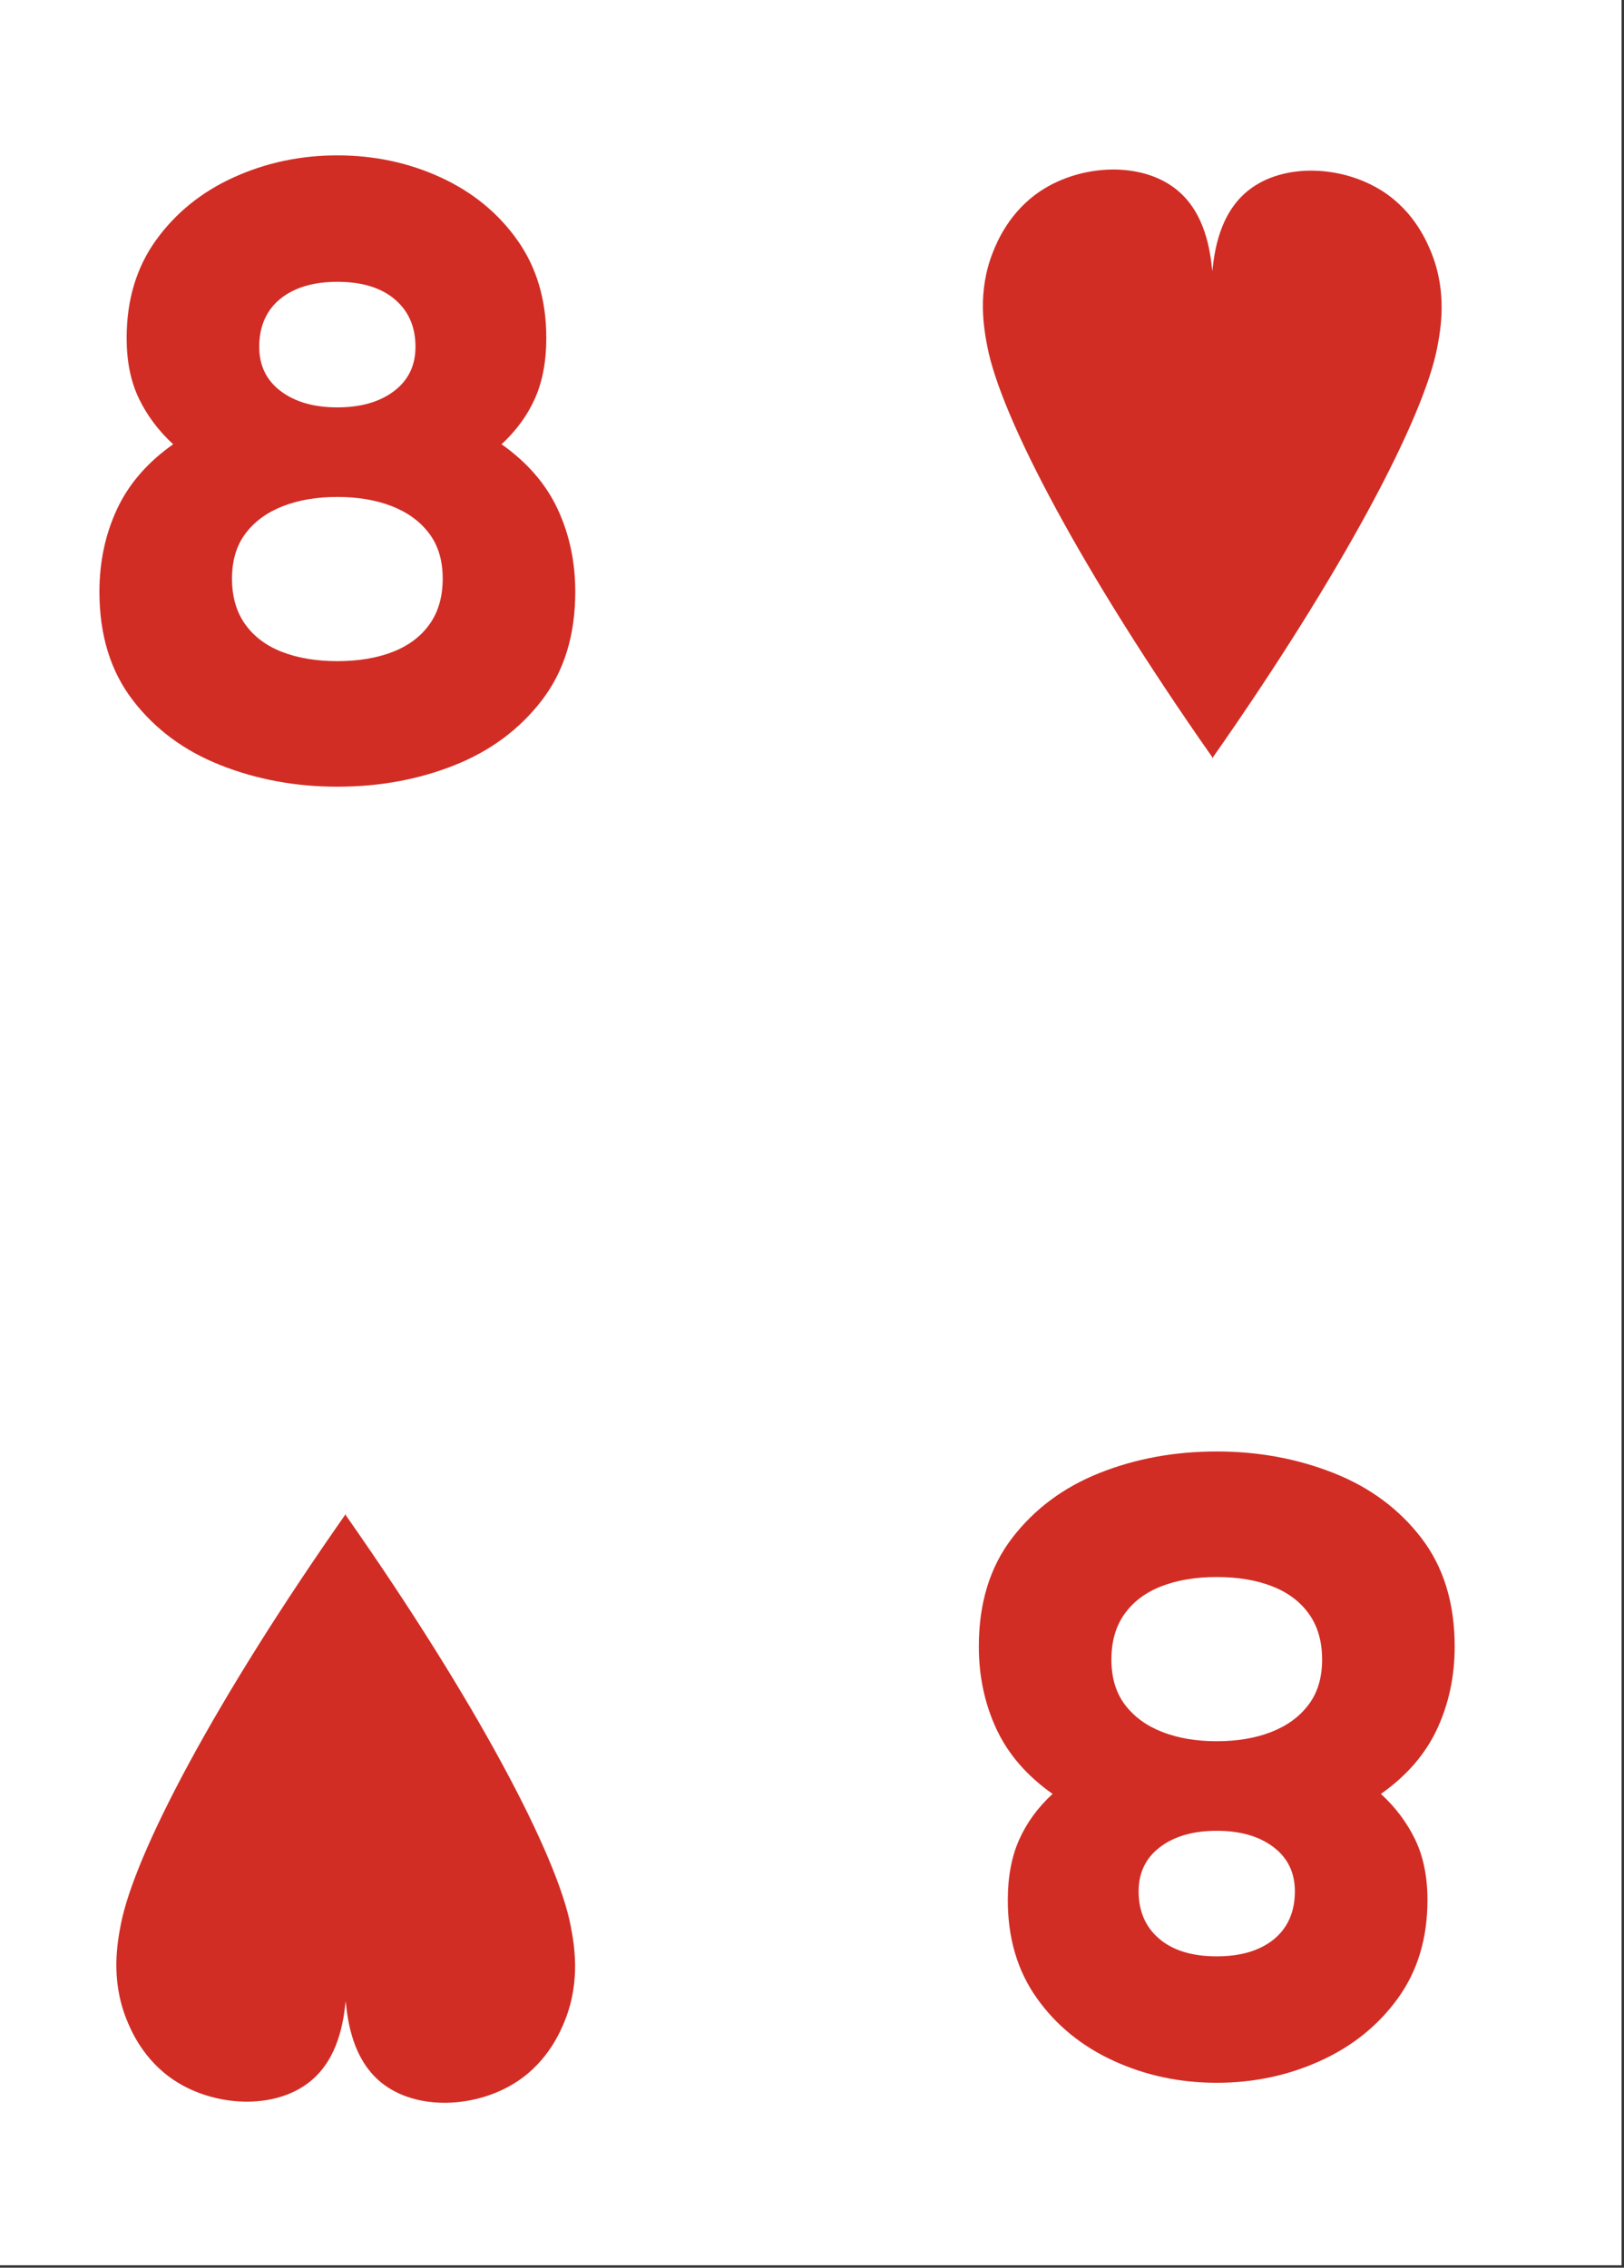 <?xml version="1.0" encoding="UTF-8" standalone="no"?>
<!DOCTYPE svg PUBLIC "-//W3C//DTD SVG 1.1//EN" "http://www.w3.org/Graphics/SVG/1.1/DTD/svg11.dtd">
<svg width="100%" height="100%" viewBox="0 0 477 666" version="1.1" xmlns="http://www.w3.org/2000/svg" xmlns:xlink="http://www.w3.org/1999/xlink" xml:space="preserve" xmlns:serif="http://www.serif.com/" style="fill-rule:evenodd;clip-rule:evenodd;stroke-linejoin:round;stroke-miterlimit:2;">
    <rect x="0" y="0" width="477" height="666" fill="#333333" stroke="none"/>
    <g transform="matrix(1,0,0,1,-4821.74,-748.347)">
        <g id="Page-20" serif:id="Page 20" transform="matrix(2.667,0,0,2.667,4821.74,748.347)">
            <rect x="0" y="0" width="178.583" height="249.449" style="fill:white;"/>
            <g id="Слой-1" serif:id="Слой 1">
                <g transform="matrix(1,0,0,1,37.153,58.881)">
                    <path d="M0,-14.021C2.577,-14.021 4.656,-14.616 6.237,-15.809C7.815,-17.001 8.605,-18.629 8.605,-20.693C8.605,-22.883 7.847,-24.623 6.333,-25.913C4.818,-27.202 2.707,-27.848 0,-27.848C-1.805,-27.848 -3.353,-27.557 -4.641,-26.977C-5.931,-26.397 -6.913,-25.575 -7.591,-24.511C-8.267,-23.448 -8.605,-22.174 -8.605,-20.693C-8.605,-18.629 -7.817,-17.001 -6.237,-15.809C-4.658,-14.616 -2.579,-14.021 0,-14.021M0,13.923C2.321,13.923 4.351,13.584 6.091,12.907C7.832,12.231 9.186,11.216 10.153,9.862C11.119,8.508 11.603,6.833 11.603,4.834C11.603,2.836 11.103,1.176 10.104,-0.146C9.104,-1.466 7.735,-2.466 5.995,-3.143C4.254,-3.82 2.256,-4.158 0,-4.158C-2.257,-4.158 -4.254,-3.82 -5.995,-3.143C-7.735,-2.466 -9.105,-1.466 -10.104,-0.146C-11.105,1.176 -11.603,2.836 -11.603,4.834C-11.603,6.833 -11.119,8.508 -10.153,9.862C-9.186,11.216 -7.832,12.231 -6.091,12.907C-4.351,13.584 -2.321,13.923 0,13.923M0,27.75C-4.578,27.75 -8.864,26.959 -12.86,25.38C-16.857,23.802 -20.08,21.417 -22.529,18.225C-24.979,15.035 -26.203,11.055 -26.203,6.284C-26.203,2.997 -25.56,-0.032 -24.27,-2.805C-22.981,-5.576 -20.919,-7.961 -18.081,-9.96C-19.693,-11.442 -20.95,-13.117 -21.852,-14.988C-22.756,-16.857 -23.206,-19.08 -23.206,-21.659C-23.206,-25.848 -22.127,-29.443 -19.967,-32.44C-17.808,-35.438 -14.956,-37.742 -11.41,-39.353C-7.865,-40.964 -4.061,-41.771 0,-41.771C4.061,-41.771 7.847,-40.964 11.361,-39.353C14.874,-37.742 17.694,-35.438 19.822,-32.44C21.949,-29.443 23.012,-25.848 23.012,-21.659C23.012,-19.08 22.592,-16.857 21.755,-14.988C20.917,-13.117 19.692,-11.442 18.081,-9.96C20.917,-7.961 22.979,-5.576 24.269,-2.805C25.558,-0.032 26.203,2.997 26.203,6.284C26.203,11.055 24.978,15.035 22.529,18.225C20.078,21.417 16.873,23.802 12.908,25.38C8.944,26.959 4.641,27.75 0,27.75" style="fill:rgb(209,45,37);fill-rule:nonzero;"/>
                </g>
                <g transform="matrix(1,0,0,1,134.002,187.584)">
                    <path d="M0,14.021C-2.577,14.021 -4.656,14.616 -6.237,15.809C-7.815,17.001 -8.605,18.629 -8.605,20.693C-8.605,22.883 -7.847,24.623 -6.333,25.913C-4.818,27.202 -2.707,27.848 0,27.848C1.805,27.848 3.353,27.557 4.641,26.977C5.931,26.397 6.913,25.575 7.591,24.511C8.267,23.448 8.605,22.174 8.605,20.693C8.605,18.629 7.817,17.001 6.237,15.809C4.658,14.616 2.579,14.021 0,14.021M0,-13.923C-2.321,-13.923 -4.351,-13.584 -6.091,-12.907C-7.832,-12.231 -9.186,-11.216 -10.153,-9.862C-11.119,-8.508 -11.603,-6.833 -11.603,-4.834C-11.603,-2.836 -11.103,-1.176 -10.104,0.146C-9.104,1.466 -7.735,2.466 -5.995,3.143C-4.254,3.82 -2.256,4.158 0,4.158C2.257,4.158 4.254,3.82 5.995,3.143C7.735,2.466 9.105,1.466 10.104,0.146C11.105,-1.176 11.603,-2.836 11.603,-4.834C11.603,-6.833 11.119,-8.508 10.153,-9.862C9.186,-11.216 7.832,-12.231 6.091,-12.907C4.351,-13.584 2.321,-13.923 0,-13.923M0,-27.75C4.578,-27.75 8.864,-26.959 12.86,-25.38C16.857,-23.802 20.08,-21.417 22.529,-18.225C24.979,-15.035 26.203,-11.055 26.203,-6.284C26.203,-2.997 25.56,0.032 24.27,2.805C22.981,5.576 20.919,7.961 18.081,9.96C19.693,11.442 20.95,13.117 21.852,14.988C22.756,16.857 23.206,19.08 23.206,21.659C23.206,25.848 22.127,29.443 19.967,32.44C17.808,35.438 14.956,37.742 11.41,39.353C7.865,40.964 4.061,41.771 0,41.771C-4.061,41.771 -7.847,40.964 -11.361,39.353C-14.874,37.742 -17.694,35.438 -19.822,32.44C-21.949,29.443 -23.012,25.848 -23.012,21.659C-23.012,19.08 -22.592,16.857 -21.755,14.988C-20.917,13.117 -19.692,11.442 -18.081,9.96C-20.917,7.961 -22.979,5.576 -24.269,2.805C-25.558,0.032 -26.203,-2.997 -26.203,-6.284C-26.203,-11.055 -24.978,-15.035 -22.529,-18.225C-20.078,-21.417 -16.873,-23.802 -12.908,-25.38C-8.944,-26.959 -4.641,-27.75 0,-27.75" style="fill:rgb(209,45,37);fill-rule:nonzero;"/>
                </g>
                <g transform="matrix(1,0,0,1,157.667,73.364)">
                    <path d="M0,-45.461C-0.468,-46.639 -1.844,-49.971 -5.302,-52.243C-9.745,-55.162 -16.342,-55.487 -20.222,-52.366C-23.368,-49.836 -23.924,-45.69 -24.153,-43.504C-24.375,-45.655 -24.894,-49.912 -28.098,-52.49C-31.978,-55.61 -38.574,-55.285 -43.018,-52.366C-46.476,-50.094 -47.852,-46.762 -48.319,-45.584C-50.068,-41.182 -49.299,-37.132 -48.937,-35.227C-47.456,-27.44 -38.565,-10.528 -24.176,9.99C-24.173,10.04 -24.17,10.103 -24.168,10.149C-9.764,-10.385 -0.864,-27.312 0.617,-35.103C0.979,-37.009 1.749,-41.058 0,-45.461" style="fill:rgb(209,45,37);fill-rule:nonzero;"/>
                </g>
                <g transform="matrix(1,0,0,1,13.915,176.86)">
                    <path d="M0,45.461C0.468,46.639 1.844,49.971 5.302,52.243C9.745,55.162 16.342,55.487 20.222,52.366C23.368,49.836 23.924,45.69 24.153,43.504C24.375,45.655 24.894,49.912 28.098,52.49C31.978,55.61 38.574,55.285 43.018,52.366C46.476,50.094 47.852,46.762 48.319,45.584C50.068,41.182 49.299,37.132 48.937,35.227C47.456,27.44 38.565,10.528 24.176,-9.99C24.173,-10.04 24.17,-10.103 24.168,-10.149C9.764,10.385 0.864,27.312 -0.617,35.103C-0.979,37.009 -1.749,41.058 0,45.461" style="fill:rgb(209,45,37);fill-rule:nonzero;"/>
                </g>
            </g>
        </g>
    </g>
</svg>
